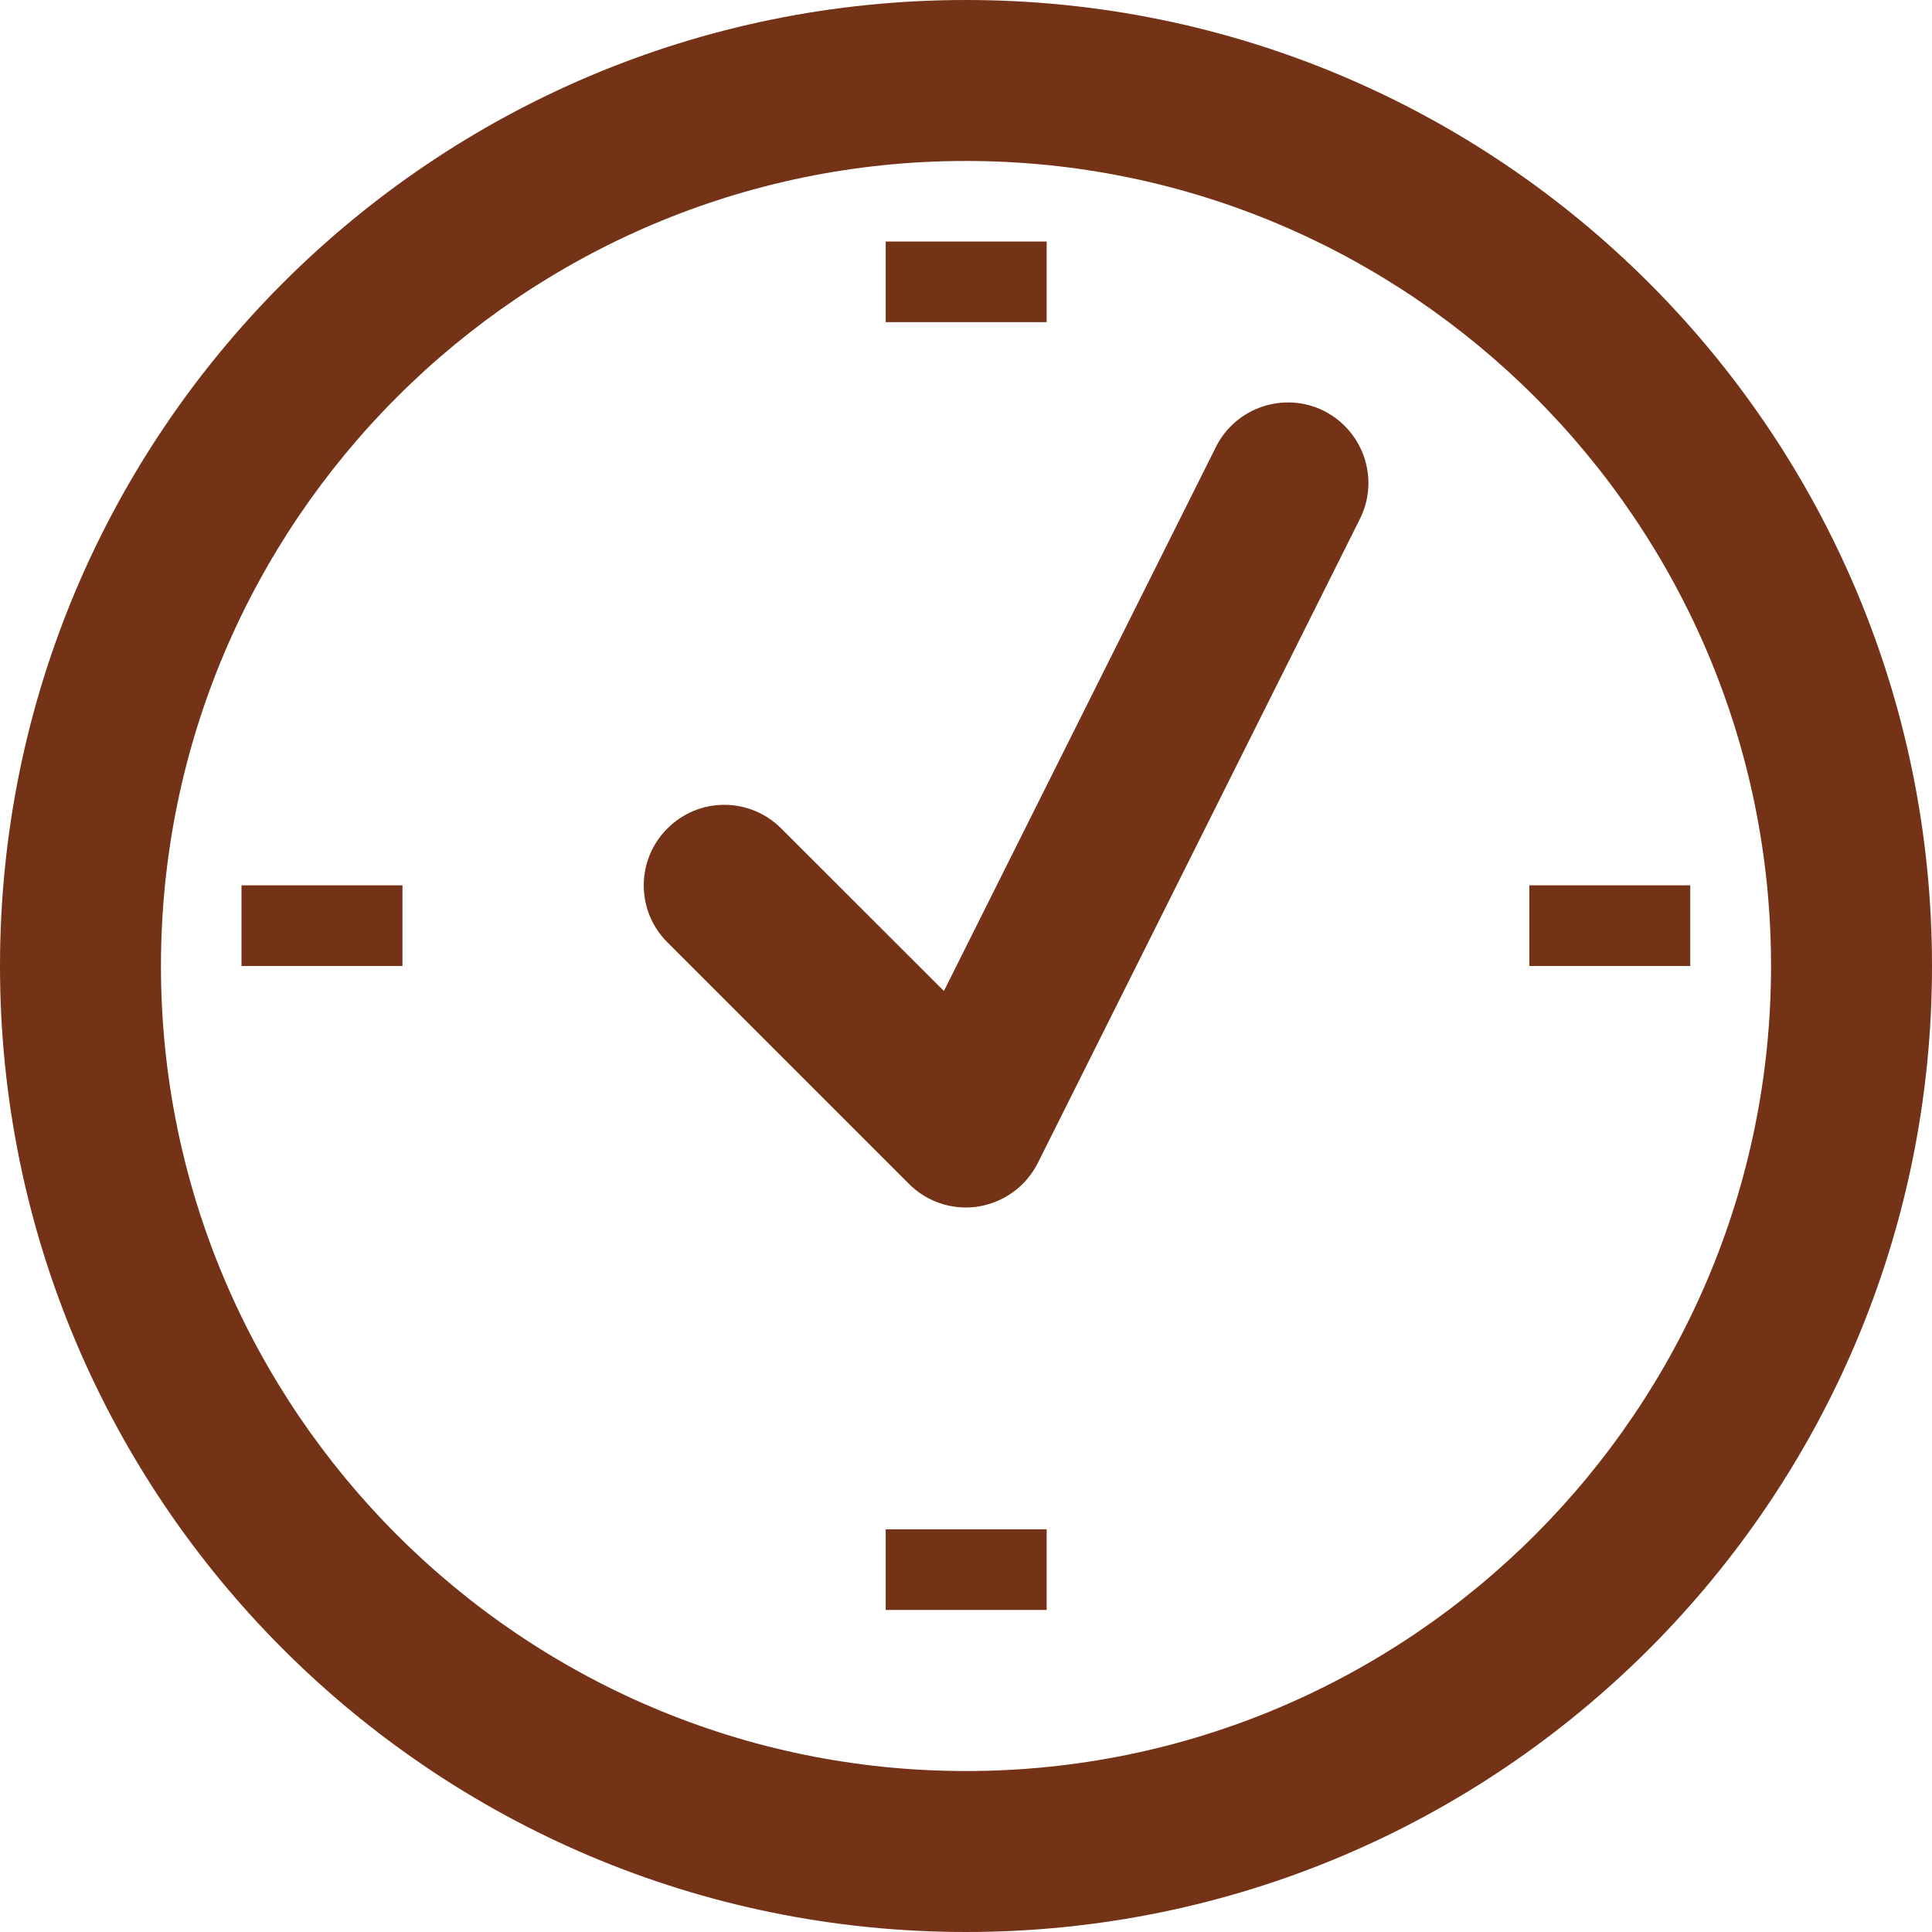 <?xml version="1.0" standalone="no"?><!DOCTYPE svg PUBLIC "-//W3C//DTD SVG 1.1//EN" "http://www.w3.org/Graphics/SVG/1.1/DTD/svg11.dtd"><svg t="1491463042789" class="icon" style="" viewBox="0 0 1024 1024" version="1.1" xmlns="http://www.w3.org/2000/svg" p-id="7454" xmlns:xlink="http://www.w3.org/1999/xlink" width="32" height="32"><defs><style type="text/css"></style></defs><path d="M512 0c-282.752 0-512 229.248-512 512s229.248 512 512 512 512-229.248 512-512-229.248-512-512-512zM512 938.688c-235.264 0-426.688-191.424-426.688-426.688s191.424-426.688 426.688-426.688 426.688 191.424 426.688 426.688-191.424 426.688-426.688 426.688zM701.76 217.792c-21.056-10.496-46.72-1.984-57.28 19.072l-144.192 288.384-86.208-86.144c-16.704-16.704-43.648-16.704-60.352 0s-16.704 43.648 0 60.352l128 128c8.128 8.128 18.944 12.544 30.208 12.544 2.24 0 4.544-0.192 6.848-0.576 13.504-2.24 25.152-10.816 31.296-23.04l170.688-341.312c10.56-21.056 1.984-46.656-19.072-57.28zM469.44 810.56h85.312v42.752h-85.312zM469.44 128h85.312v42.752h-85.312zM128 469.248h85.312v42.752h-85.312zM810.56 469.248h85.312v42.752h-85.312z" p-id="7455" fill="#743216"></path></svg>